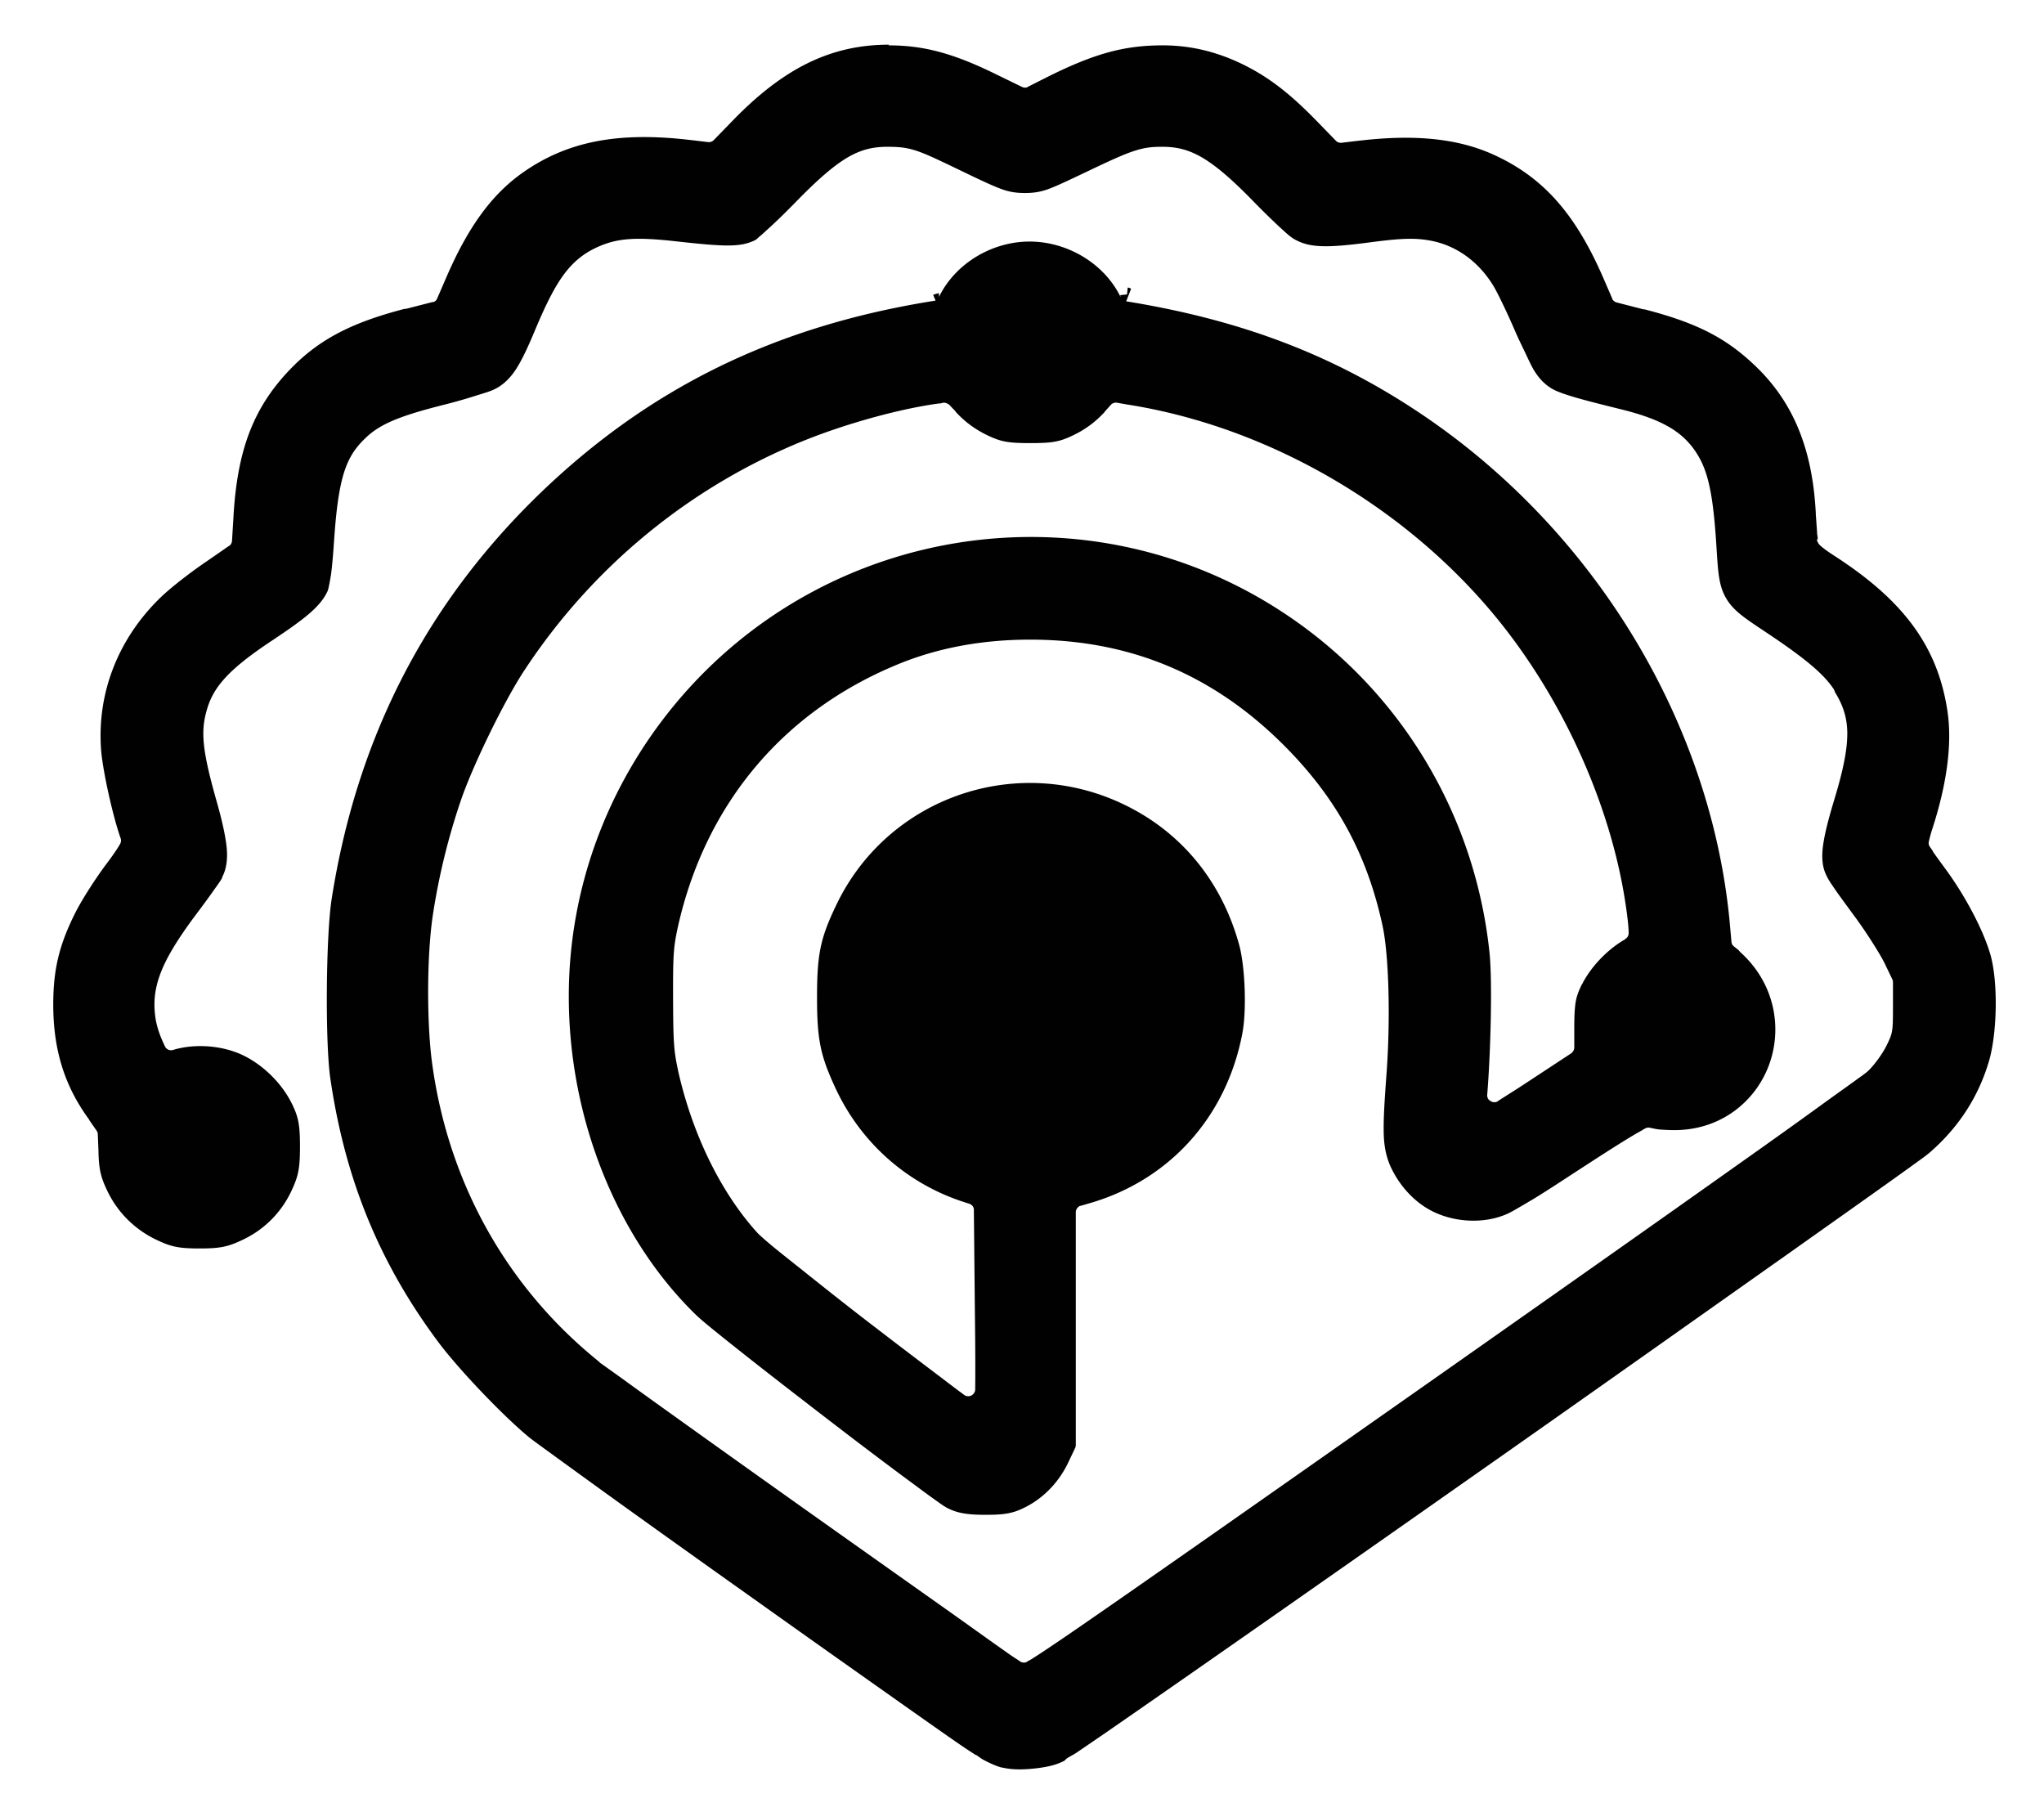 <svg width="11.491mm" height="10.185mm" version="1.1" viewBox="0 0 11.491 10.185" xmlns="http://www.w3.org/2000/svg">
 <g transform="translate(-131.08 -46.223)">
  <path transform="matrix(.941 0 0 .941 8.083 3.032)" d="m136.02 46.166c-0.351 0-0.636 0.143-0.945 0.465l-0.102 0.105a0.041 0.041 0 0 1-2e-3 2e-3 0.041 0.041 0 0 1-0.031 0.01l-0.1-0.012a0.041 0.041 0 0 1-2e-3 0c-0.433-0.052-0.741 0.006-1.01 0.197-0.184 0.131-0.323 0.324-0.451 0.619l-0.055 0.127a0.041 0.041 0 0 1-8e-3 0.014 0.041 0.041 0 0 1-0.014 0.01 0.041 0.041 0 0 1-6e-3 0l-0.152 0.039a0.041 0.041 0 0 1-0.012 2e-3c-1e-3 3.36e-4 -3e-3 -3.38e-4 -4e-3 0-0.327 0.085-0.52 0.188-0.693 0.371-0.215 0.228-0.309 0.483-0.33 0.883l-8e-3 0.131a0.041 0.041 0 0 1-0.014 0.029 0.041 0.041 0 0 1-4e-3 2e-3l-0.133 0.092c-0.099 0.067-0.22 0.161-0.281 0.221-0.251 0.246-0.376 0.57-0.35 0.908 0.01 0.125 0.071 0.399 0.117 0.527a0.041 0.041 0 0 1-4e-3 0.033c-0.01 0.018-0.031 0.052-0.08 0.117-0.064 0.085-0.146 0.212-0.188 0.295-0.096 0.192-0.131 0.338-0.131 0.547 1.4e-4 0.272 0.068 0.488 0.215 0.688a0.041 0.041 0 0 1 0 2e-3l0.043 0.062a0.041 0.041 0 0 1 8e-3 0.021l4e-3 0.098a0.041 0.041 0 0 1 0 2e-3c2e-3 0.11 0.014 0.159 0.053 0.24 0.062 0.13 0.166 0.232 0.295 0.293 0.085 0.04 0.129 0.051 0.256 0.051s0.171-0.011 0.256-0.051c0.13-0.061 0.232-0.163 0.293-0.293 0.04-0.086 0.051-0.129 0.051-0.264 0-0.133-0.01-0.178-0.047-0.254-0.059-0.122-0.17-0.232-0.291-0.291-0.123-0.06-0.289-0.073-0.42-0.033a0.041 0.041 0 0 1-0.041-0.01 0.041 0.041 0 0 1-8e-3 -0.012c-0.018-0.038-0.043-0.093-0.055-0.16-0.015-0.094-8e-3 -0.176 0.027-0.271 0.036-0.097 0.104-0.209 0.211-0.352 0.037-0.049 0.073-0.098 0.102-0.139 0.028-0.04 0.044-0.06 0.057-0.084a0.041 0.041 0 0 1 0-0.004c0.025-0.047 0.034-0.106 0.027-0.178-8e-3 -0.074-0.028-0.164-0.065-0.293-0.078-0.278-0.089-0.391-0.059-0.508 0.02-0.08 0.052-0.141 0.111-0.207 0.061-0.068 0.153-0.141 0.291-0.232 0.189-0.126 0.274-0.194 0.318-0.277 0.012-0.022 0.011-0.028 0.016-0.049 4e-3 -0.02 8e-3 -0.042 0.012-0.068 7e-3 -0.054 0.013-0.127 0.019-0.217 0.013-0.183 0.031-0.303 0.059-0.391 0.028-0.086 0.064-0.142 0.125-0.201 0.085-0.083 0.197-0.132 0.471-0.201 0.068-0.017 0.137-0.037 0.193-0.055 0.058-0.018 0.089-0.026 0.123-0.045 0.042-0.023 0.082-0.062 0.115-0.113 0.034-0.053 0.068-0.124 0.113-0.232 0.065-0.155 0.118-0.261 0.176-0.338 0.058-0.077 0.121-0.124 0.195-0.158 0.119-0.054 0.226-0.063 0.475-0.035 0.264 0.029 0.368 0.036 0.453 0 0.029-0.012 0.024-0.014 0.045-0.031 0.017-0.014 0.037-0.033 0.059-0.053 0.044-0.04 0.097-0.092 0.15-0.146 0.135-0.139 0.231-0.222 0.314-0.271 0.082-0.048 0.154-0.065 0.246-0.064 0.065 5.6e-4 0.104 0.004 0.164 0.023 0.061 0.02 0.142 0.059 0.283 0.127 0.118 0.057 0.183 0.087 0.234 0.105 0.049 0.017 0.09 0.021 0.133 0.021 0.043 0 0.084-4e-3 0.133-0.021 0.051-0.018 0.116-0.049 0.234-0.105 0.14-0.067 0.223-0.105 0.285-0.125 0.061-0.02 0.102-0.025 0.166-0.025 0.089-5.48e-4 0.161 0.017 0.244 0.066 0.084 0.05 0.18 0.133 0.309 0.266 0.051 0.052 0.102 0.102 0.146 0.143 0.022 0.02 0.041 0.038 0.059 0.053 0.019 0.015 0.027 0.021 0.047 0.031 0.088 0.045 0.193 0.044 0.436 0.012 0.189-0.025 0.272-0.028 0.367-0.01 0.152 0.029 0.285 0.125 0.373 0.27 0.024 0.039 0.083 0.162 0.127 0.264 0.022 0.052 0.049 0.105 0.07 0.15 0.022 0.047 0.037 0.078 0.053 0.102 0.029 0.044 0.07 0.089 0.135 0.115 0.069 0.028 0.167 0.054 0.361 0.102 0.141 0.034 0.243 0.071 0.322 0.121 0.079 0.05 0.133 0.114 0.172 0.191 0.049 0.099 0.075 0.233 0.092 0.506 0.01 0.155 0.013 0.239 0.059 0.316 0.046 0.078 0.118 0.122 0.248 0.209 0.232 0.155 0.336 0.245 0.395 0.334a0.041 0.041 0 0 1 0 2e-3 0.041 0.041 0 0 1 4e-3 0.006c3.3e-4 5.18e-4 -3.3e-4 0.001 0 2e-3a0.041 0.041 0 0 1 2e-3 0.006c0.046 0.074 0.072 0.146 0.074 0.238 2e-3 0.099-0.023 0.223-0.074 0.393-0.038 0.125-0.06 0.211-0.07 0.281-0.01 0.069-6e-3 0.126 0.014 0.172 0.015 0.035 0.029 0.054 0.059 0.098 0.029 0.042 0.068 0.094 0.105 0.145 0.073 0.097 0.159 0.233 0.188 0.291l0.047 0.098a0.041 0.041 0 0 1 4e-3 0.018v0.145c0 0.08-5.5e-4 0.12-6e-3 0.148-4e-3 0.023-0.011 0.042-0.033 0.086-0.022 0.045-0.065 0.105-0.102 0.143l-2e-3 2e-3c-5.7e-4 5.69e-4 -1e-3 0.001-2e-3 2e-3 -4e-3 0.003-8e-3 0.008-0.016 0.014-9e-3 0.007-0.025 0.019-0.045 0.033-0.038 0.028-0.093 0.067-0.16 0.115-0.135 0.098-0.325 0.235-0.559 0.4-0.466 0.331-1.1 0.777-1.787 1.26-1.132 0.795-1.757 1.233-2.102 1.471-0.172 0.119-0.275 0.188-0.334 0.225-0.013 0.008-0.018 0.009-0.025 0.014a0.041 0.041 0 0 1-2e-3 2e-3 0.041 0.041 0 0 1-0.041-0.004c-0.018-0.013-0.034-0.021-0.084-0.057-0.073-0.051-0.173-0.123-0.291-0.207-0.237-0.168-0.547-0.387-0.857-0.607-0.31-0.22-0.62-0.441-0.857-0.611-0.119-0.085-0.22-0.158-0.293-0.211-0.074-0.053-0.129-0.092-0.129-0.092a0.041 0.041 0 0 1 0-2e-3c-0.551-0.442-0.902-1.067-1-1.781-0.033-0.239-0.033-0.647 4e-3 -0.891 0.036-0.237 0.094-0.47 0.168-0.686 0.07-0.205 0.259-0.594 0.379-0.775 0.408-0.621 0.996-1.102 1.678-1.375 0.26-0.104 0.579-0.19 0.801-0.219a0.041 0.041 0 0 1 4e-3 0h2e-3l0.016-0.004a0.041 0.041 0 0 1 0.027 0.006 0.041 0.041 0 0 1 0.01 0.006l0.037 0.039a0.041 0.041 0 0 1 2e-3 0.004c1e-3 0.001 3e-3 0.003 4e-3 0.004 0.051 0.055 0.11 0.098 0.176 0.131 0.086 0.042 0.127 0.051 0.264 0.051 0.137 0 0.179-0.008 0.266-0.051 0.065-0.032 0.123-0.075 0.174-0.129a0.041 0.041 0 0 1 6e-3 -0.006 0.041 0.041 0 0 1 0-2e-3l0.035-0.039a0.041 0.041 0 0 1 6e-3 -0.006 0.041 0.041 0 0 1 0.033-0.008l0.057 0.01c0.846 0.132 1.674 0.613 2.221 1.289 0.39 0.482 0.673 1.111 0.76 1.699 0.016 0.106 0.018 0.153 0.018 0.17a0.041 0.041 0 0 1-0.01 0.027h-2e-3a0.041 0.041 0 0 1 0 2e-3c-7.1e-4 8.06e-4 -2e-3 0.002-2e-3 2e-3 -1e-3 0.001-3e-3 0.002-4e-3 2e-3 -2e-3 0.002-3e-3 0.003-4e-3 0.004-2e-3 0.002-3e-3 0.003-6e-3 0.004-0.1 0.059-0.197 0.159-0.25 0.264a0.041 0.041 0 0 1-2e-3 2e-3c-0.018 0.037-0.031 0.069-0.037 0.107-6e-3 0.04-8e-3 0.084-8e-3 0.16v0.109a0.041 0.041 0 0 1-0.012 0.029 0.041 0.041 0 0 1-6e-3 0.006l-0.277 0.182c-0.062 0.041-0.113 0.072-0.162 0.104a0.041 0.041 0 0 1-2e-3 2e-3 0.041 0.041 0 0 1-0.043-0.004 0.041 0.041 0 0 1-0.01-0.008 0.041 0.041 0 0 1-8e-3 -0.029c0.021-0.261 0.031-0.674 0.014-0.844-0.085-0.826-0.53-1.567-1.217-2.025-1.167-0.78-2.737-0.552-3.641 0.527-0.415 0.496-0.644 1.116-0.643 1.758 4.9e-4 0.723 0.284 1.436 0.758 1.898 0.04 0.039 0.139 0.118 0.279 0.229 0.14 0.111 0.316 0.247 0.49 0.381 0.174 0.134 0.347 0.265 0.482 0.365 0.068 0.05 0.125 0.093 0.17 0.125 0.046 0.032 0.06 0.045 0.094 0.061 0.056 0.026 0.112 0.035 0.219 0.035 0.118 0 0.166-0.01 0.238-0.047 0.11-0.056 0.201-0.152 0.256-0.27l0.037-0.078c4e-3 -0.007 6e-3 -0.015 6e-3 -0.023v-1.389a0.041 0.041 0 0 1 0.012-0.029 0.041 0.041 0 0 1 0.01-0.008 0.041 0.041 0 0 1 8e-3 -2e-3l0.041-0.012c0.485-0.136 0.829-0.517 0.924-1.018 0.026-0.136 0.017-0.396-0.019-0.529-0.104-0.377-0.342-0.67-0.684-0.836-0.642-0.312-1.412-0.047-1.721 0.594-0.097 0.201-0.117 0.296-0.117 0.557 0 0.255 0.021 0.349 0.111 0.543 0.152 0.326 0.429 0.571 0.771 0.68l0.025 0.008a0.041 0.041 0 0 1 0.018 0.01 0.041 0.041 0 0 1 8e-3 0.01 0.041 0.041 0 0 1 4e-3 0.02l6e-3 0.6v2e-3c3e-3 0.228 3e-3 0.364 2e-3 0.467a0.041 0.041 0 0 1-0.012 0.029 0.041 0.041 0 0 1-0.055 0.004c-0.025-0.019-0.022-0.016-0.055-0.041-0.121-0.092-0.287-0.217-0.465-0.354-0.185-0.141-0.352-0.275-0.48-0.377-0.064-0.051-0.12-0.095-0.16-0.129-0.041-0.034-0.07-0.062-0.07-0.062a0.041 0.041 0 0 1-2e-3 -2e-3c-0.218-0.239-0.391-0.589-0.477-0.975a0.041 0.041 0 0 1 0-2e-3c-0.025-0.114-0.028-0.17-0.029-0.424-7e-4 -0.263 2e-3 -0.306 0.029-0.43 0.166-0.741 0.64-1.3 1.34-1.578 0.228-0.09 0.484-0.137 0.764-0.137 0.592 0 1.091 0.206 1.516 0.631 0.315 0.315 0.498 0.653 0.59 1.08 0.037 0.173 0.048 0.55 0.023 0.887-0.013 0.175-0.019 0.283-0.016 0.363 3e-3 0.079 0.018 0.136 0.041 0.188a0.041 0.041 0 0 1 2e-3 0.004 0.041 0.041 0 0 1 2e-3 0.004c0.053 0.111 0.143 0.208 0.25 0.26 0.129 0.063 0.293 0.072 0.424 0.021 0.021-0.008 0.039-0.017 0.07-0.035 0.031-0.018 0.067-0.039 0.109-0.064 0.085-0.052 0.189-0.121 0.297-0.191 0.175-0.114 0.275-0.176 0.33-0.207 0.024-0.013 0.033-0.02 0.041-0.023a0.041 0.041 0 0 1 0.025-2e-3c0.019 0.004 0.036 0.008 0.053 0.01 0.029 0.002 0.06 0.004 0.092 0.004 0.278 1.43e-4 0.486-0.172 0.566-0.391 0.08-0.218 0.035-0.487-0.174-0.674a0.041 0.041 0 0 1 0-2e-3l-4e-3 -2e-3a0.041 0.041 0 0 1-2e-3 -2e-3 0.041 0.041 0 0 1 0-2e-3l-2e-3 -2e-3 -0.029-0.023a0.041 0.041 0 0 1-2e-3 -2e-3 0.041 0.041 0 0 1-8e-3 -0.01 0.041 0.041 0 0 1-4e-3 -0.016l-0.012-0.133c-0.118-1.189-0.81-2.323-1.834-3.014-0.526-0.355-1.078-0.566-1.77-0.678l0.029-0.074c6e-5 3.7e-5 -4e-3 -0.004-4e-3 -0.004 4e-5 2.6e-5 -0.012-0.004-0.012-0.004h-4e-3l-4e-3 0.041c1e-5 -4.6e-5 -0.041 4e-3 -0.041 0.004-1e-5 -8.1e-5 2e-3 6e-3 2e-3 0.006-6e-5 -2.45e-4 -1.7e-4 0.004 0 0.004 6.8e-4 0.002-6.1e-4 -0.001-4e-3 -0.008-0.099-0.194-0.316-0.322-0.539-0.322-0.223 0-0.438 0.128-0.537 0.322-2e-3 0.004-5e-3 0.007-6e-3 0.01-8e-5 2.19e-4 2e-3 -0.01 2e-3 -0.01-1e-5 6.3e-5 -2e-3 -0.014-2e-3 -0.014 0 0-0.025 0.007-0.033 0.01 6e-3 0.017 0.014 0.033 0.014 0.033l-2e-3 2e-3c-3e-3 5.76e-4 -7e-3 0.001-0.012 2e-3 -0.946 0.151-1.7 0.521-2.356 1.156-0.677 0.657-1.088 1.458-1.238 2.418-0.034 0.221-0.039 0.851-8e-3 1.068 0.088 0.605 0.294 1.106 0.646 1.578 0.12 0.16 0.372 0.425 0.531 0.559 0.022 0.019 0.071 0.054 0.152 0.113 0.081 0.059 0.189 0.137 0.316 0.229 0.254 0.183 0.583 0.418 0.91 0.65 0.327 0.233 0.653 0.463 0.902 0.639 0.125 0.088 0.23 0.162 0.307 0.215 0.038 0.026 0.069 0.046 0.094 0.062v-2e-3c0.025 0.017 0.028 0.021 0.047 0.031 0.036 0.019 0.073 0.036 0.107 0.045a0.041 0.041 0 0 1 4e-3 0c0.055 0.013 0.119 0.013 0.186 0.006 0.067-0.007 0.126-0.018 0.176-0.043 6e-3 -0.003 6e-3 -2e-3 8e-3 -0.004s8e-3 -0.009 0.018-0.016c0.015-0.01 0.033-0.018 0.053-0.031 0.042-0.029 0.101-0.069 0.174-0.119 0.146-0.101 0.349-0.242 0.59-0.41 0.482-0.336 1.117-0.781 1.752-1.227 0.635-0.446 1.269-0.895 1.752-1.236 0.241-0.171 0.445-0.315 0.592-0.42 0.073-0.052 0.131-0.094 0.174-0.125 0.043-0.031 0.058-0.043 0.078-0.061 0.165-0.147 0.281-0.328 0.342-0.539 0.047-0.166 0.053-0.457 0.01-0.621-0.041-0.152-0.157-0.368-0.275-0.527-0.027-0.037-0.053-0.072-0.072-0.1v-2e-3c-9e-3 -0.013-0.011-0.017-0.016-0.023a0.041 0.041 0 0 1-8e-3 -0.033c4e-3 -0.016 0.01-0.042 0.019-0.07 0.09-0.275 0.122-0.518 0.092-0.713-0.058-0.381-0.259-0.656-0.674-0.924-0.037-0.024-0.065-0.044-0.082-0.059-7e-3 -0.006-0.012-0.012-0.016-0.018-2e-5 -2.07e-4 7e-5 -0.002 0-2e-3 -1e-3 -0.002-3e-3 -0.003-4e-3 -0.006-7e-4 -0.002-2e-3 -0.006-2e-3 -0.006-2e-5 -9.8e-5 -2e-3 -0.008-2e-3 -0.008s4e-3 1.21e-4 6e-3 0c-6.5e-4 -0.005-1e-3 -0.013-2e-3 -0.02-5.2e-4 -0.005-2e-3 -0.009-2e-3 -0.016-2e-3 -0.033-5e-3 -0.072-8e-3 -0.113a0.041 0.041 0 0 1 0-0.004v-2e-3c-0.019-0.379-0.132-0.659-0.355-0.875-0.178-0.172-0.352-0.262-0.668-0.344-6.6e-4 -1.7e-4 -1e-3 1.69e-4 -2e-3 0a0.041 0.041 0 0 1-0.012-2e-3l-0.152-0.039a0.041 0.041 0 0 1-0.027-0.021 0.041 0.041 0 0 1 0-2e-3l-0.055-0.127c-0.167-0.383-0.359-0.598-0.652-0.732-0.215-0.098-0.473-0.124-0.809-0.084a0.041 0.041 0 0 1-2e-3 0l-0.1 0.012a0.041 0.041 0 0 1-0.033-0.012l-0.102-0.105c-0.165-0.171-0.291-0.27-0.447-0.348-0.158-0.078-0.316-0.117-0.486-0.117-0.232 0-0.412 0.05-0.697 0.193l-0.109 0.055a0.041 0.041 0 0 1-2e-3 2e-3 0.041 0.041 0 0 1-0.033-2e-3l-0.156-0.076c-0.255-0.125-0.431-0.172-0.641-0.172zm0.24 1.453c0 6.51e-4 3e-3 6.51e-4 4e-3 0-2e-3 8.82e-4 -4e-3 5.4e-5 -4e-3 0z" opacity=".995" stroke-width=".055"/>
 </g>
</svg>
